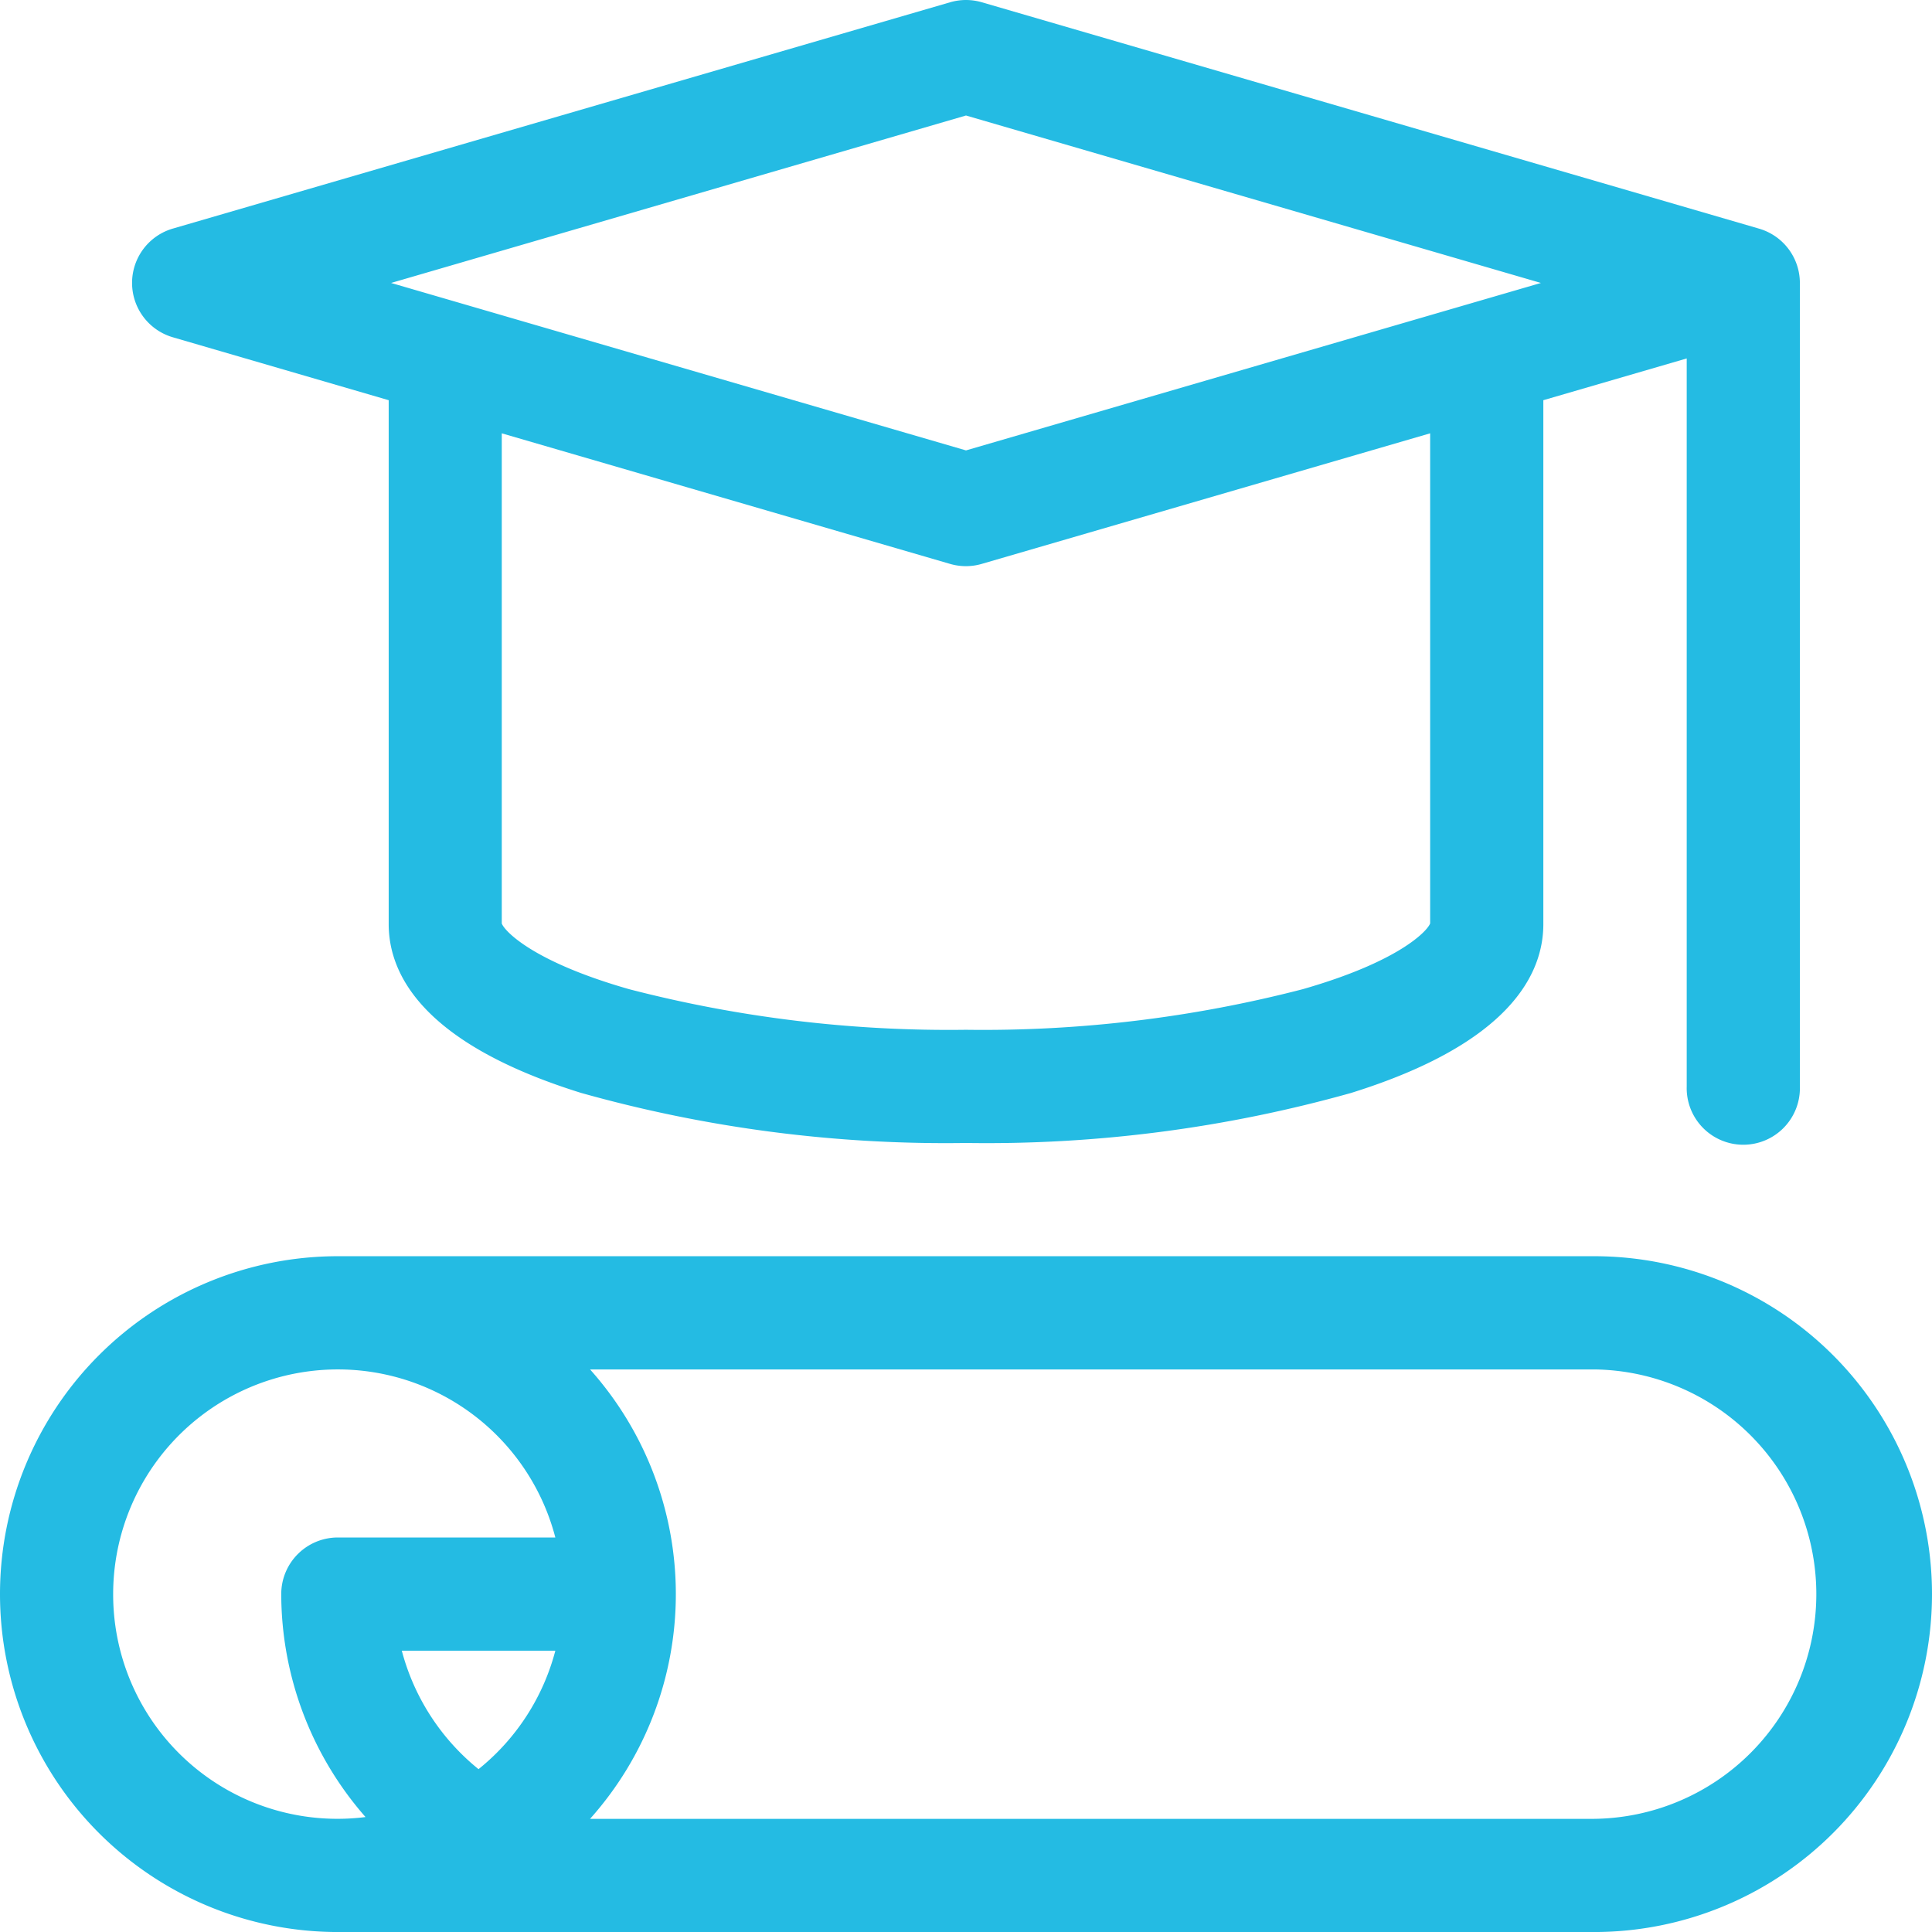 <svg xmlns="http://www.w3.org/2000/svg" width="70" height="70" viewBox="0 0 70 70"><defs><style> .cls-1{fill:#24bbe3} </style></defs><g id="graduate" transform="translate(0 0)"><path id="Path_2448" d="M57.757 332.9H12.243a12.243 12.243 0 1 0 0 24.486h45.514a12.243 12.243 0 1 0 0-24.486zM4.1 345.142a8.142 8.142 0 0 1 16.021-2.051h-7.88a2.051 2.051 0 0 0-2.051 2.051 12.273 12.273 0 0 0 3.054 8.078 8.126 8.126 0 0 1-9.144-8.078zm13.238 6.343a8.205 8.205 0 0 1-2.78-4.292h5.563a8.16 8.16 0 0 1-2.783 4.292zm40.417 1.8H21.379a12.218 12.218 0 0 0 0-16.283h36.378a8.142 8.142 0 0 1 0 16.283z" class="cls-1" transform="translate(0 -287.385)"/><path id="Path_2449" d="M93.954 8.285L65.79.082a2.051 2.051 0 0 0-1.147 0l-28.164 8.2a2.051 2.051 0 0 0 0 3.938L44.3 14.5v18.982c0 1.8 1.209 4.321 6.967 6.115a48.811 48.811 0 0 0 13.951 1.815 48.816 48.816 0 0 0 13.95-1.812c5.758-1.794 6.967-4.316 6.967-6.115V14.5l5.195-1.513v26.374a2.051 2.051 0 1 0 4.1 0V10.254a2.051 2.051 0 0 0-1.477-1.969zm-28.737-4.1l20.83 6.067-20.83 6.067-20.83-6.067zm16.816 29.274c-.1.269-1.113 1.378-4.618 2.382a46.153 46.153 0 0 1-12.2 1.47 46.153 46.153 0 0 1-12.2-1.47c-3.505-1-4.521-2.113-4.618-2.382V15.7l16.243 4.731a2.049 2.049 0 0 0 1.147 0L82.034 15.7v17.759z" class="cls-1" transform="translate(-30.217 0)"/></g></svg>